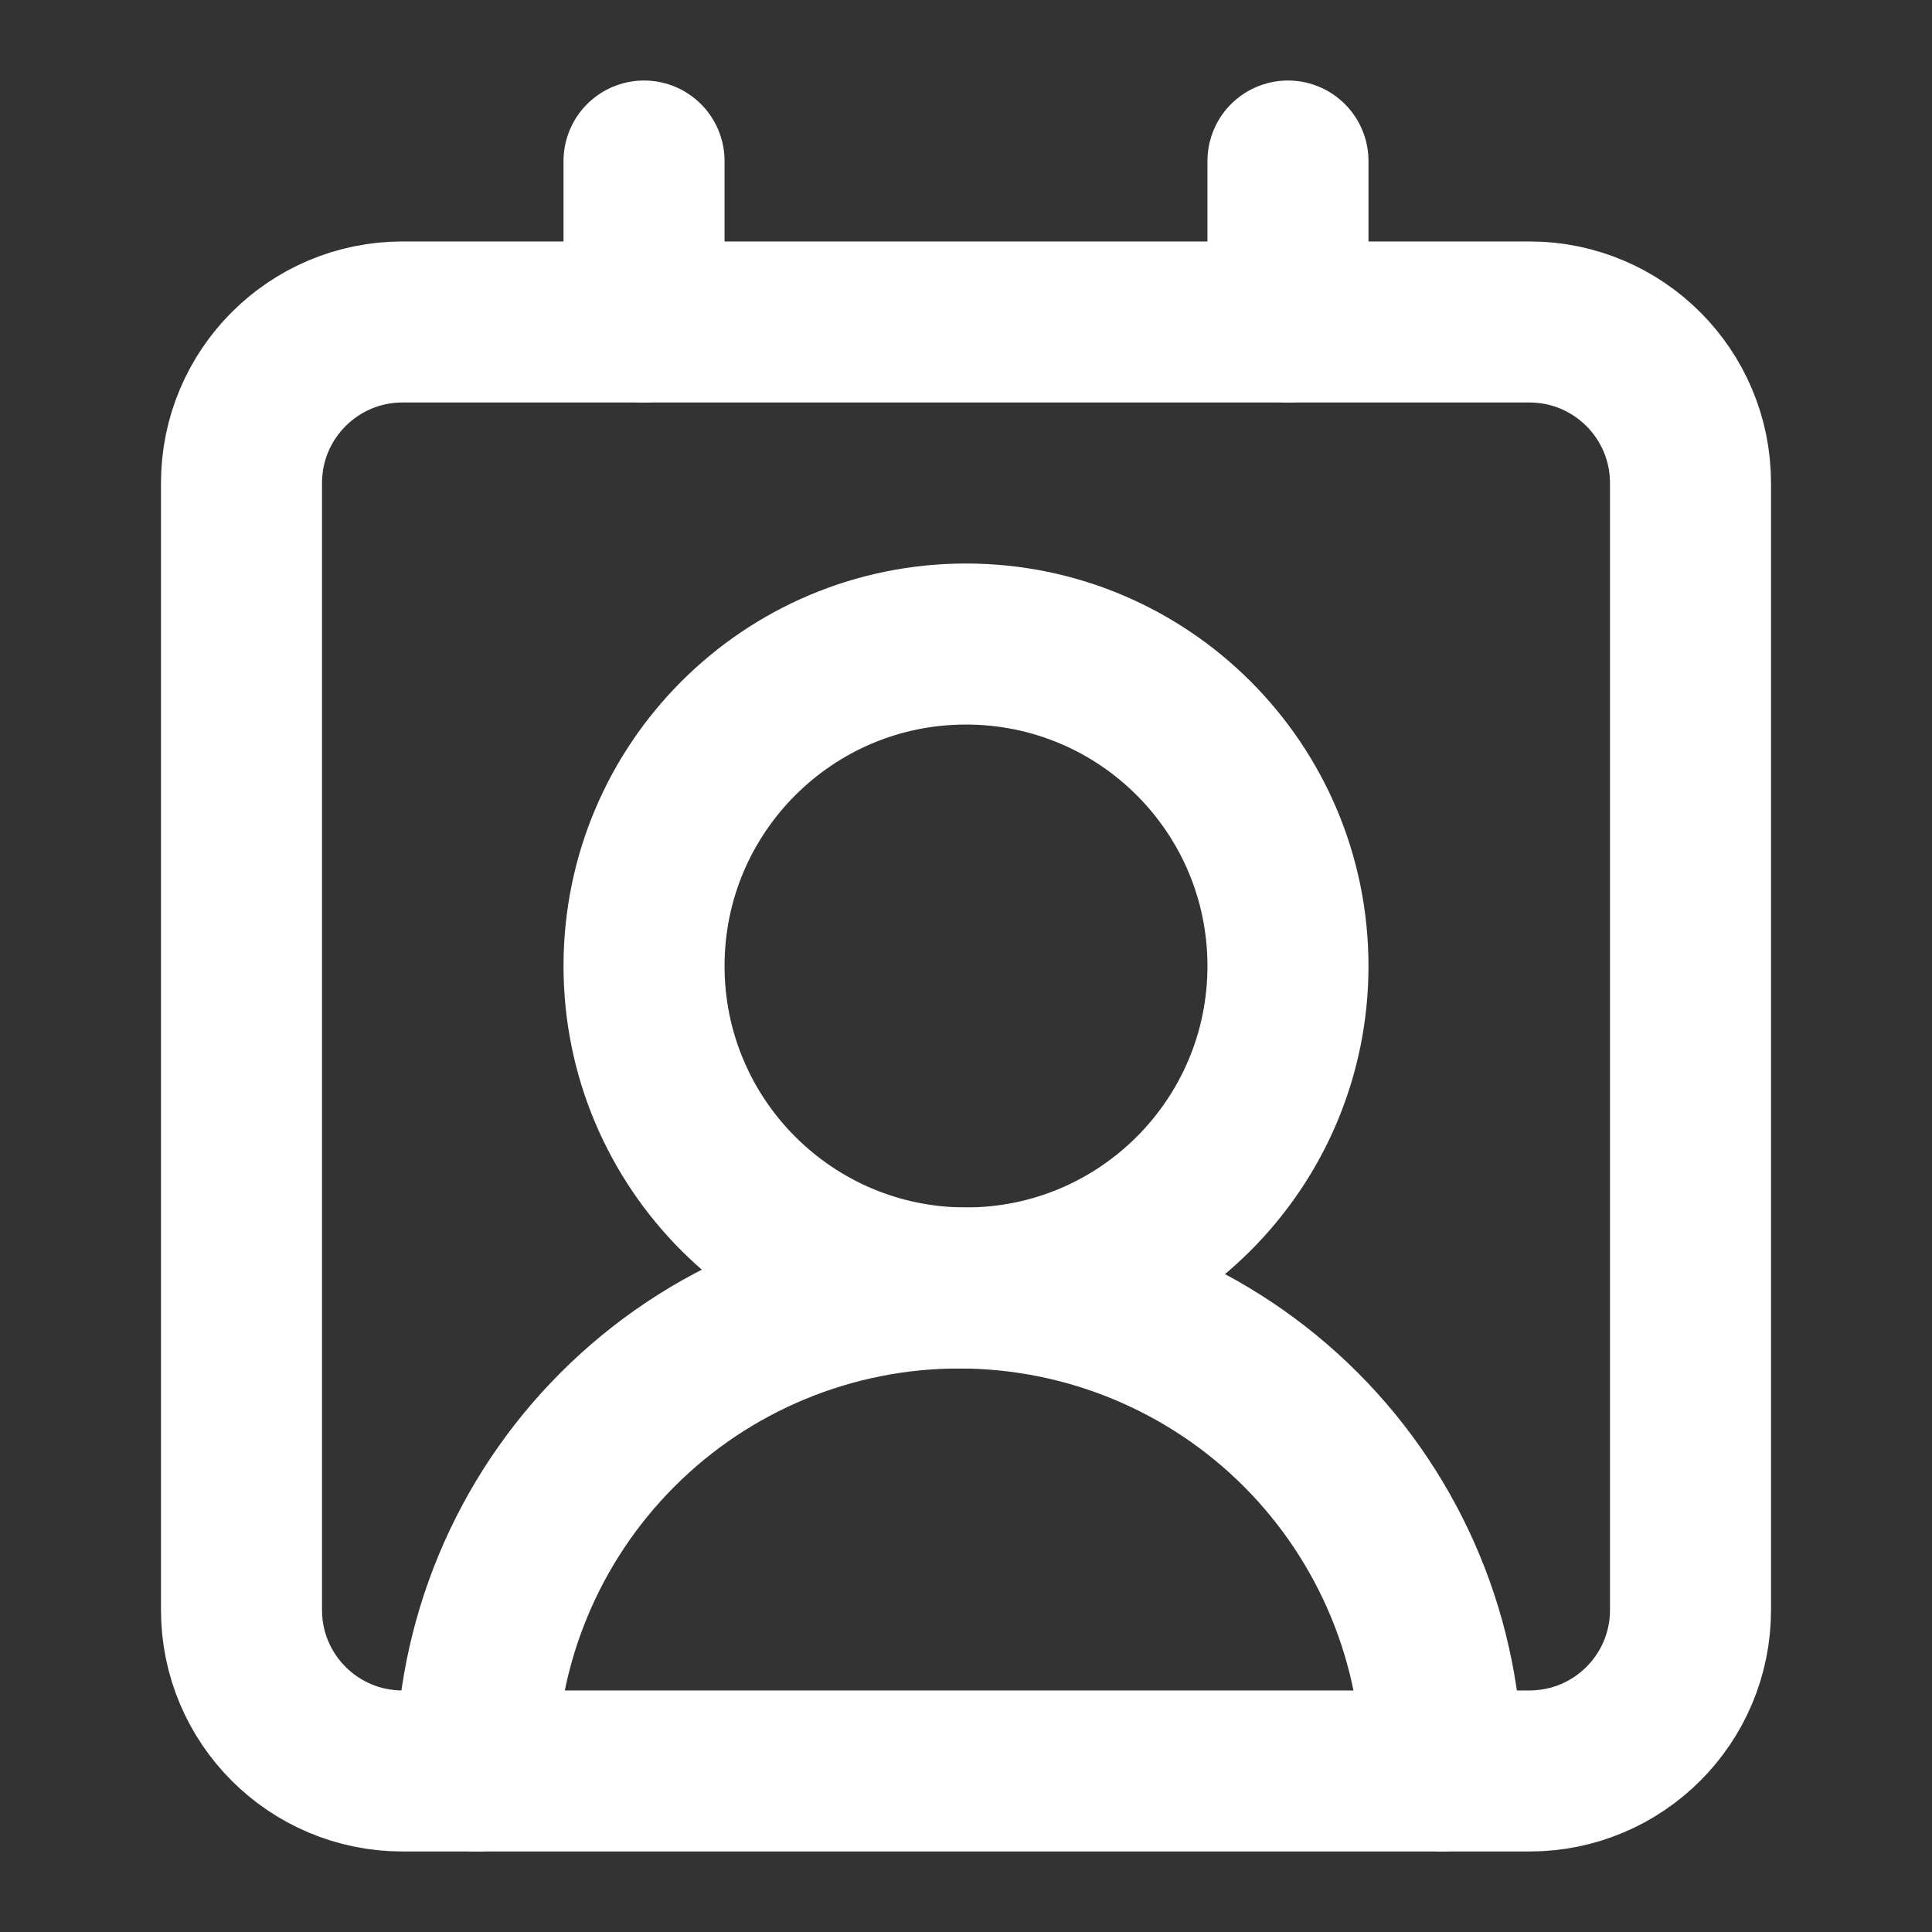 <svg width="20" height="20" viewBox="0 0 20 20" fill="none" xmlns="http://www.w3.org/2000/svg">
<rect x="0" y="0" width="20" height="20" fill="#333333" stroke="none"/>
<path d="M13.333 1.667V3.333" stroke="white" stroke-width="1.667" stroke-linecap="round" stroke-linejoin="round"/>
<path d="M14.929 18.333C14.929 17.007 14.402 15.736 13.465 14.798C12.527 13.86 11.255 13.333 9.929 13.333C8.603 13.333 7.331 13.86 6.394 14.798C5.456 15.736 4.929 17.007 4.929 18.333" stroke="white" stroke-width="1.667" stroke-linecap="round" stroke-linejoin="round"/>
<path d="M6.667 1.667V3.333" stroke="white" stroke-width="1.667" stroke-linecap="round" stroke-linejoin="round"/>
<path d="M10 13.333C11.841 13.333 13.333 11.841 13.333 10C13.333 8.159 11.841 6.667 10 6.667C8.159 6.667 6.667 8.159 6.667 10C6.667 11.841 8.159 13.333 10 13.333Z" stroke="white" stroke-width="1.667" stroke-linecap="round" stroke-linejoin="round"/>
<path d="M15.833 3.333H4.167C3.246 3.333 2.5 4.08 2.5 5V16.667C2.5 17.587 3.246 18.333 4.167 18.333H15.833C16.754 18.333 17.5 17.587 17.5 16.667V5C17.5 4.08 16.754 3.333 15.833 3.333Z" stroke="white" stroke-width="1.667" stroke-linecap="round" stroke-linejoin="round"/>
</svg>
